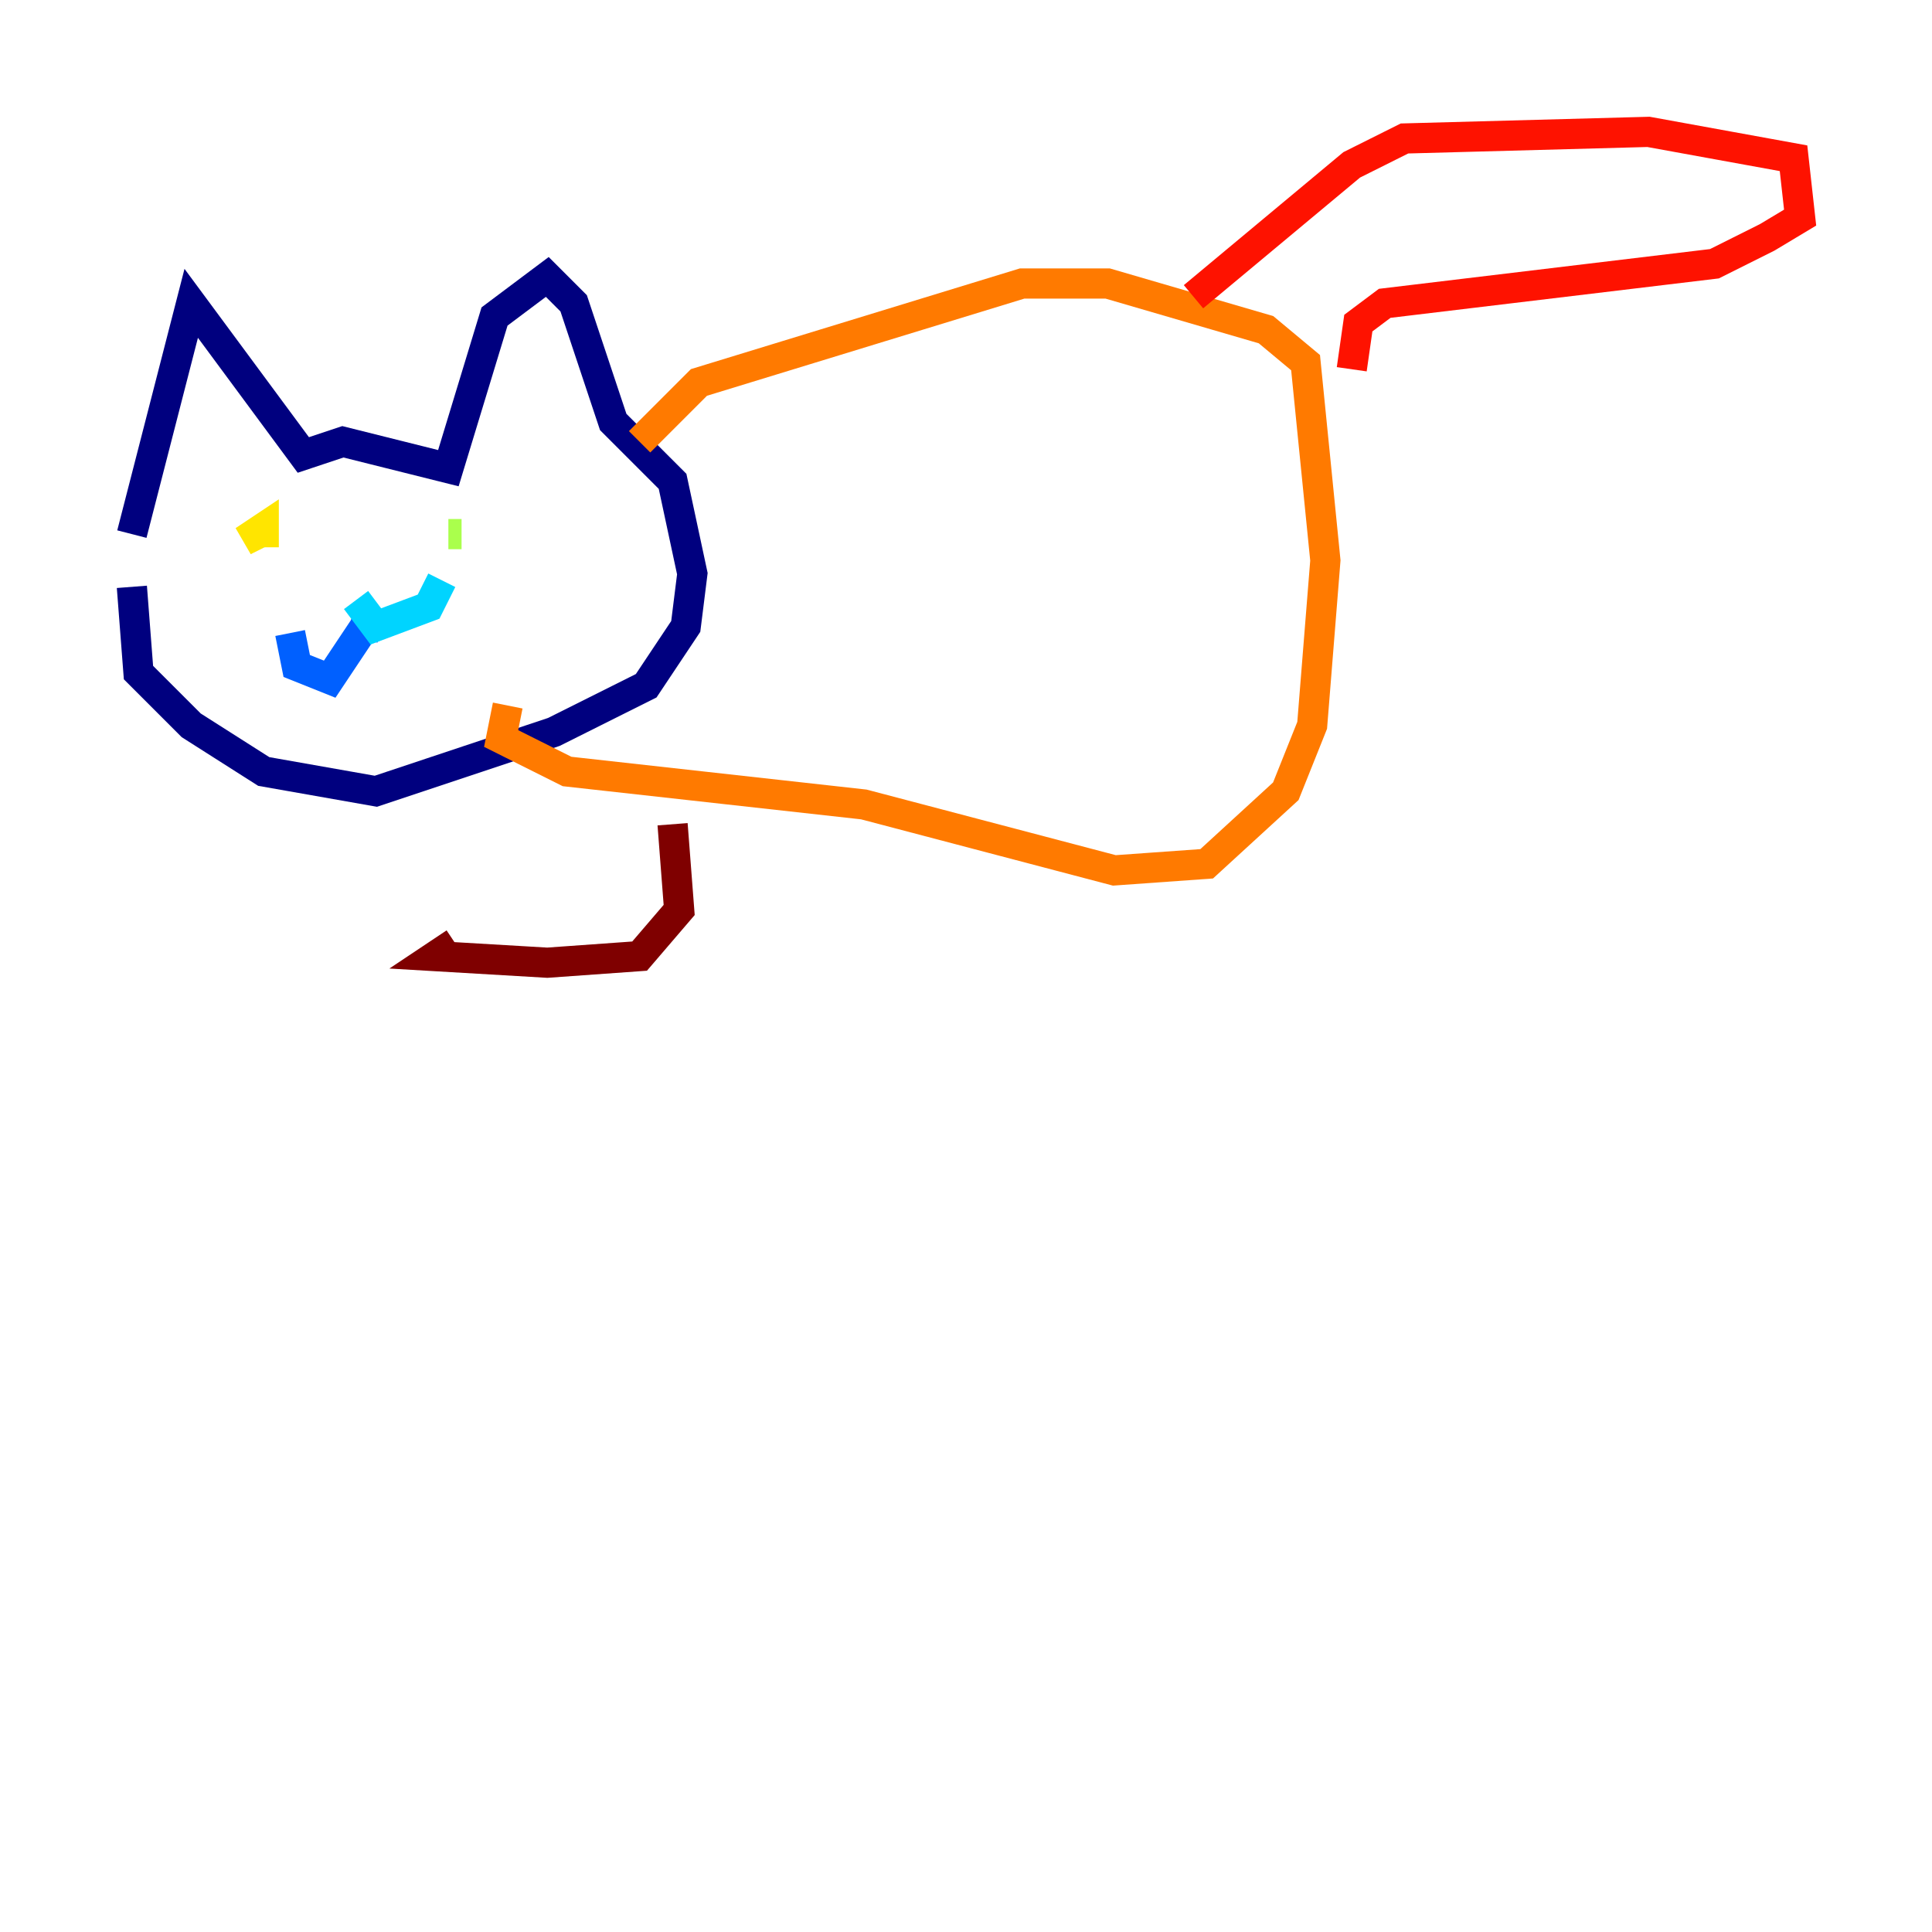 <?xml version="1.0" encoding="utf-8" ?>
<svg baseProfile="tiny" height="128" version="1.2" viewBox="0,0,128,128" width="128" xmlns="http://www.w3.org/2000/svg" xmlns:ev="http://www.w3.org/2001/xml-events" xmlns:xlink="http://www.w3.org/1999/xlink"><defs /><polyline fill="none" points="8.737,38.88 9.174,44.56 12.669,48.055 17.474,51.113 24.901,52.423 36.696,48.492 42.812,45.433 45.433,41.502 45.87,38.007 44.56,31.891 40.628,27.959 38.007,20.096 36.259,18.348 32.764,20.969 29.706,31.017 22.717,29.27 20.096,30.143 12.669,20.096 8.737,35.386" stroke="#00007f" stroke-width="2" /><polyline fill="none" points="24.464,40.191 24.027,42.375" stroke="#0000fe" stroke-width="2" /><polyline fill="none" points="24.464,41.065 21.843,44.997 19.659,44.123 19.222,41.939" stroke="#0060ff" stroke-width="2" /><polyline fill="none" points="23.59,39.754 24.901,41.502 28.396,40.191 29.27,38.444" stroke="#00d4ff" stroke-width="2" /><polyline fill="none" points="17.038,35.386 17.911,34.949" stroke="#4cffaa" stroke-width="2" /><polyline fill="none" points="29.706,35.386 30.58,35.386" stroke="#aaff4c" stroke-width="2" /><polyline fill="none" points="17.474,36.259 17.474,34.949 16.164,35.822 17.038,35.386" stroke="#ffe500" stroke-width="2" /><polyline fill="none" points="42.375,29.27 46.307,25.338 67.713,18.785 73.392,18.785 83.877,21.843 86.498,24.027 87.809,37.133 86.935,48.055 85.188,52.423 79.945,57.229 73.829,57.666 57.229,53.297 37.57,51.113 33.201,48.928 33.638,46.744" stroke="#ff7a00" stroke-width="2" /><polyline fill="none" points="79.072,19.659 89.556,10.921 93.051,9.174 109.215,8.737 118.826,10.485 119.263,14.416 117.079,15.727 113.584,17.474 91.741,20.096 89.993,21.406 89.556,24.464" stroke="#fe1200" stroke-width="2" /><polyline fill="none" points="44.56,54.608 44.997,60.287 42.375,63.345 36.259,63.782 28.833,63.345 30.143,62.471" stroke="#7f0000" stroke-width="2" /></svg>